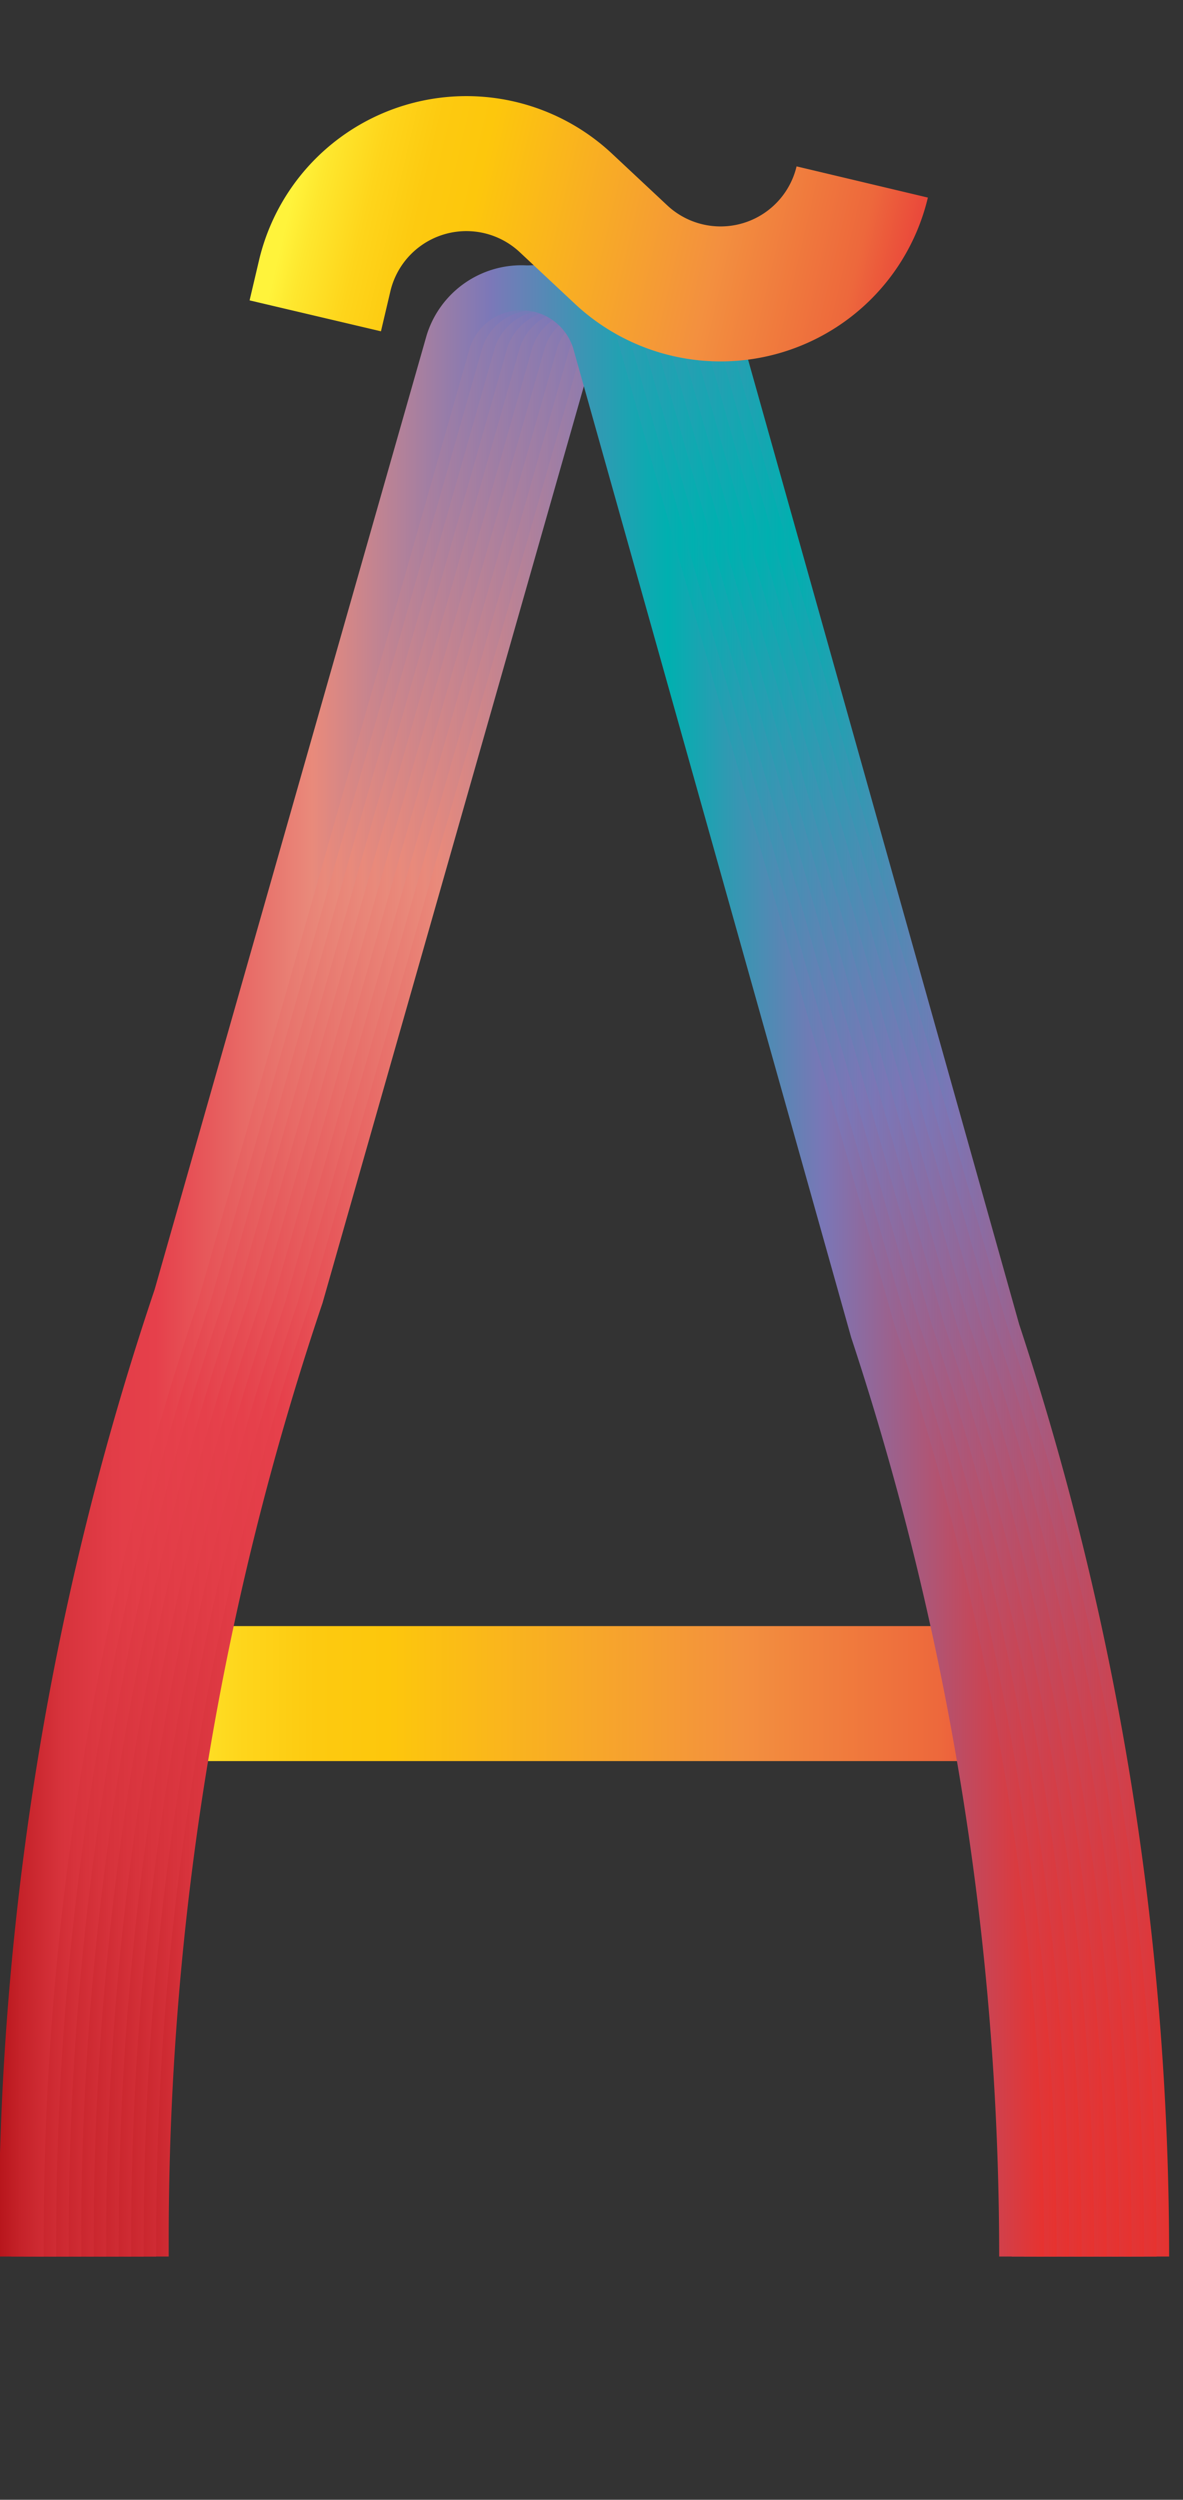<svg data-name="Layer 2" xmlns="http://www.w3.org/2000/svg" xmlns:xlink="http://www.w3.org/1999/xlink" width="94.67" height="200" viewBox="0 0 94.67 200"><rect x="0" y="0" width="94.67" height="200" fill="#333333" stroke="none"/><defs><linearGradient id="b" data-name="Orange, Yellow" x1="10.75" y1="135.5" x2="83.25" y2="135.5" gradientUnits="userSpaceOnUse"><stop offset="0" stop-color="#fff33b"/><stop offset=".04" stop-color="#fee72e"/><stop offset=".12" stop-color="#fed51b"/><stop offset=".2" stop-color="#fdca10"/><stop offset=".28" stop-color="#fdc70c"/><stop offset=".67" stop-color="#f3903f"/><stop offset=".89" stop-color="#ed683c"/><stop offset="1" stop-color="#e93e3a"/></linearGradient><linearGradient id="a" data-name="Red, Purple, Blue" x1="9.9" y1="101.1" x2="93.56" y2="101.1" gradientUnits="userSpaceOnUse"><stop offset="0" stop-color="#b7151b"/><stop offset=".02" stop-color="#c52229"/><stop offset=".06" stop-color="#d7333c"/><stop offset=".11" stop-color="#e23d47"/><stop offset=".15" stop-color="#e6404b"/><stop offset=".3" stop-color="#e98a7b"/><stop offset=".47" stop-color="#7c78b8"/><stop offset=".64" stop-color="#00b0b0"/><stop offset=".79" stop-color="#7b76b6"/><stop offset="1" stop-color="#e7322f"/></linearGradient><linearGradient id="c" x1="8.9" y1="101.1" x2="92.56" y2="101.1" xlink:href="#a"/><linearGradient id="d" x1="7.9" y1="101.1" x2="91.56" y2="101.1" xlink:href="#a"/><linearGradient id="e" x1="6.9" y1="101.1" x2="90.56" y2="101.1" xlink:href="#a"/><linearGradient id="f" x1="5.9" y1="101.1" x2="89.56" y2="101.1" xlink:href="#a"/><linearGradient id="g" x1="4.9" y1="101.1" x2="88.56" y2="101.1" xlink:href="#a"/><linearGradient id="h" x1="3.9" y1="101.1" x2="87.56" y2="101.1" xlink:href="#a"/><linearGradient id="i" x1="2.9" y1="101.1" x2="86.56" y2="101.1" xlink:href="#a"/><linearGradient id="j" x1="1.9" y1="101.1" x2="85.56" y2="101.1" xlink:href="#a"/><linearGradient id="k" x1=".9" y1="101.1" x2="84.56" y2="101.1" xlink:href="#a"/><linearGradient id="l" x1="-.1" y1="101.1" x2="83.56" y2="101.1" xlink:href="#a"/><linearGradient id="m" x1="-321.46" y1="308.04" x2="-270.66" y2="308.04" gradientTransform="rotate(13.3 1100.983 1640.3)" xlink:href="#b"/></defs><title>_</title><path fill="none" stroke-miterlimit="10" stroke-width="10.8" stroke="url(#b)" d="M10.75 135.5h72.5"/><g fill="none" stroke-miterlimit="10" stroke-width="3.6"><path d="M11.7 180.54v-1.37a236 236 0 0 1 12.39-75.45l21.78-76.39a6.14 6.14 0 0 1 11.72 0l22.25 79.16a236 236 0 0 1 11.92 74.05" stroke="url(#a)"/><path d="M10.7 180.54v-1.37a236 236 0 0 1 12.39-75.45l21.78-76.39a6.14 6.14 0 0 1 11.72 0l22.25 79.16a236 236 0 0 1 11.92 74.05" stroke="url(#c)"/><path d="M9.7 180.54v-1.37a236 236 0 0 1 12.39-75.45l21.78-76.39a6.14 6.14 0 0 1 11.72 0l22.25 79.16a236 236 0 0 1 11.92 74.05" stroke="url(#d)"/><path d="M8.7 180.54v-1.37a236 236 0 0 1 12.39-75.45l21.78-76.39a6.14 6.14 0 0 1 11.72 0l22.25 79.16a236 236 0 0 1 11.92 74.05" stroke="url(#e)"/><path d="M7.7 180.54v-1.37a236 236 0 0 1 12.39-75.45l21.78-76.39a6.14 6.14 0 0 1 11.72 0l22.25 79.16a236 236 0 0 1 11.92 74.05" stroke="url(#f)"/><path d="M6.7 180.54v-1.37a236 236 0 0 1 12.39-75.45l21.78-76.39a6.14 6.14 0 0 1 11.72 0l22.25 79.16a236 236 0 0 1 11.92 74.05" stroke="url(#g)"/><path d="M5.7 180.54v-1.37a236 236 0 0 1 12.39-75.45l21.78-76.39a6.14 6.14 0 0 1 11.72 0l22.25 79.16a236 236 0 0 1 11.92 74.05" stroke="url(#h)"/><path d="M4.7 180.54v-1.37a236 236 0 0 1 12.39-75.45l21.78-76.39a6.14 6.14 0 0 1 11.72 0l22.25 79.16a236 236 0 0 1 11.92 74.05" stroke="url(#i)"/><path d="M3.7 180.54v-1.37a236 236 0 0 1 12.39-75.45l21.78-76.39a6.14 6.14 0 0 1 11.72 0l22.25 79.16a236 236 0 0 1 11.92 74.05" stroke="url(#j)"/><path d="M2.7 180.54v-1.37a236 236 0 0 1 12.39-75.45l21.78-76.39a6.14 6.14 0 0 1 11.72 0l22.25 79.16a236 236 0 0 1 11.92 74.05" stroke="url(#k)"/><path d="M1.7 180.54v-1.37a236 236 0 0 1 12.39-75.45l21.78-76.39a6.14 6.14 0 0 1 11.72 0l22.25 79.16a236 236 0 0 1 11.92 74.05" stroke="url(#l)"/></g><path d="M25.23 25.27L26 22a11.65 11.65 0 0 1 19.3-5.75l4.36 4.08A11.65 11.65 0 0 0 69 14.56" fill="none" stroke-miterlimit="10" stroke-width="10.8" stroke="url(#m)"/></svg>
